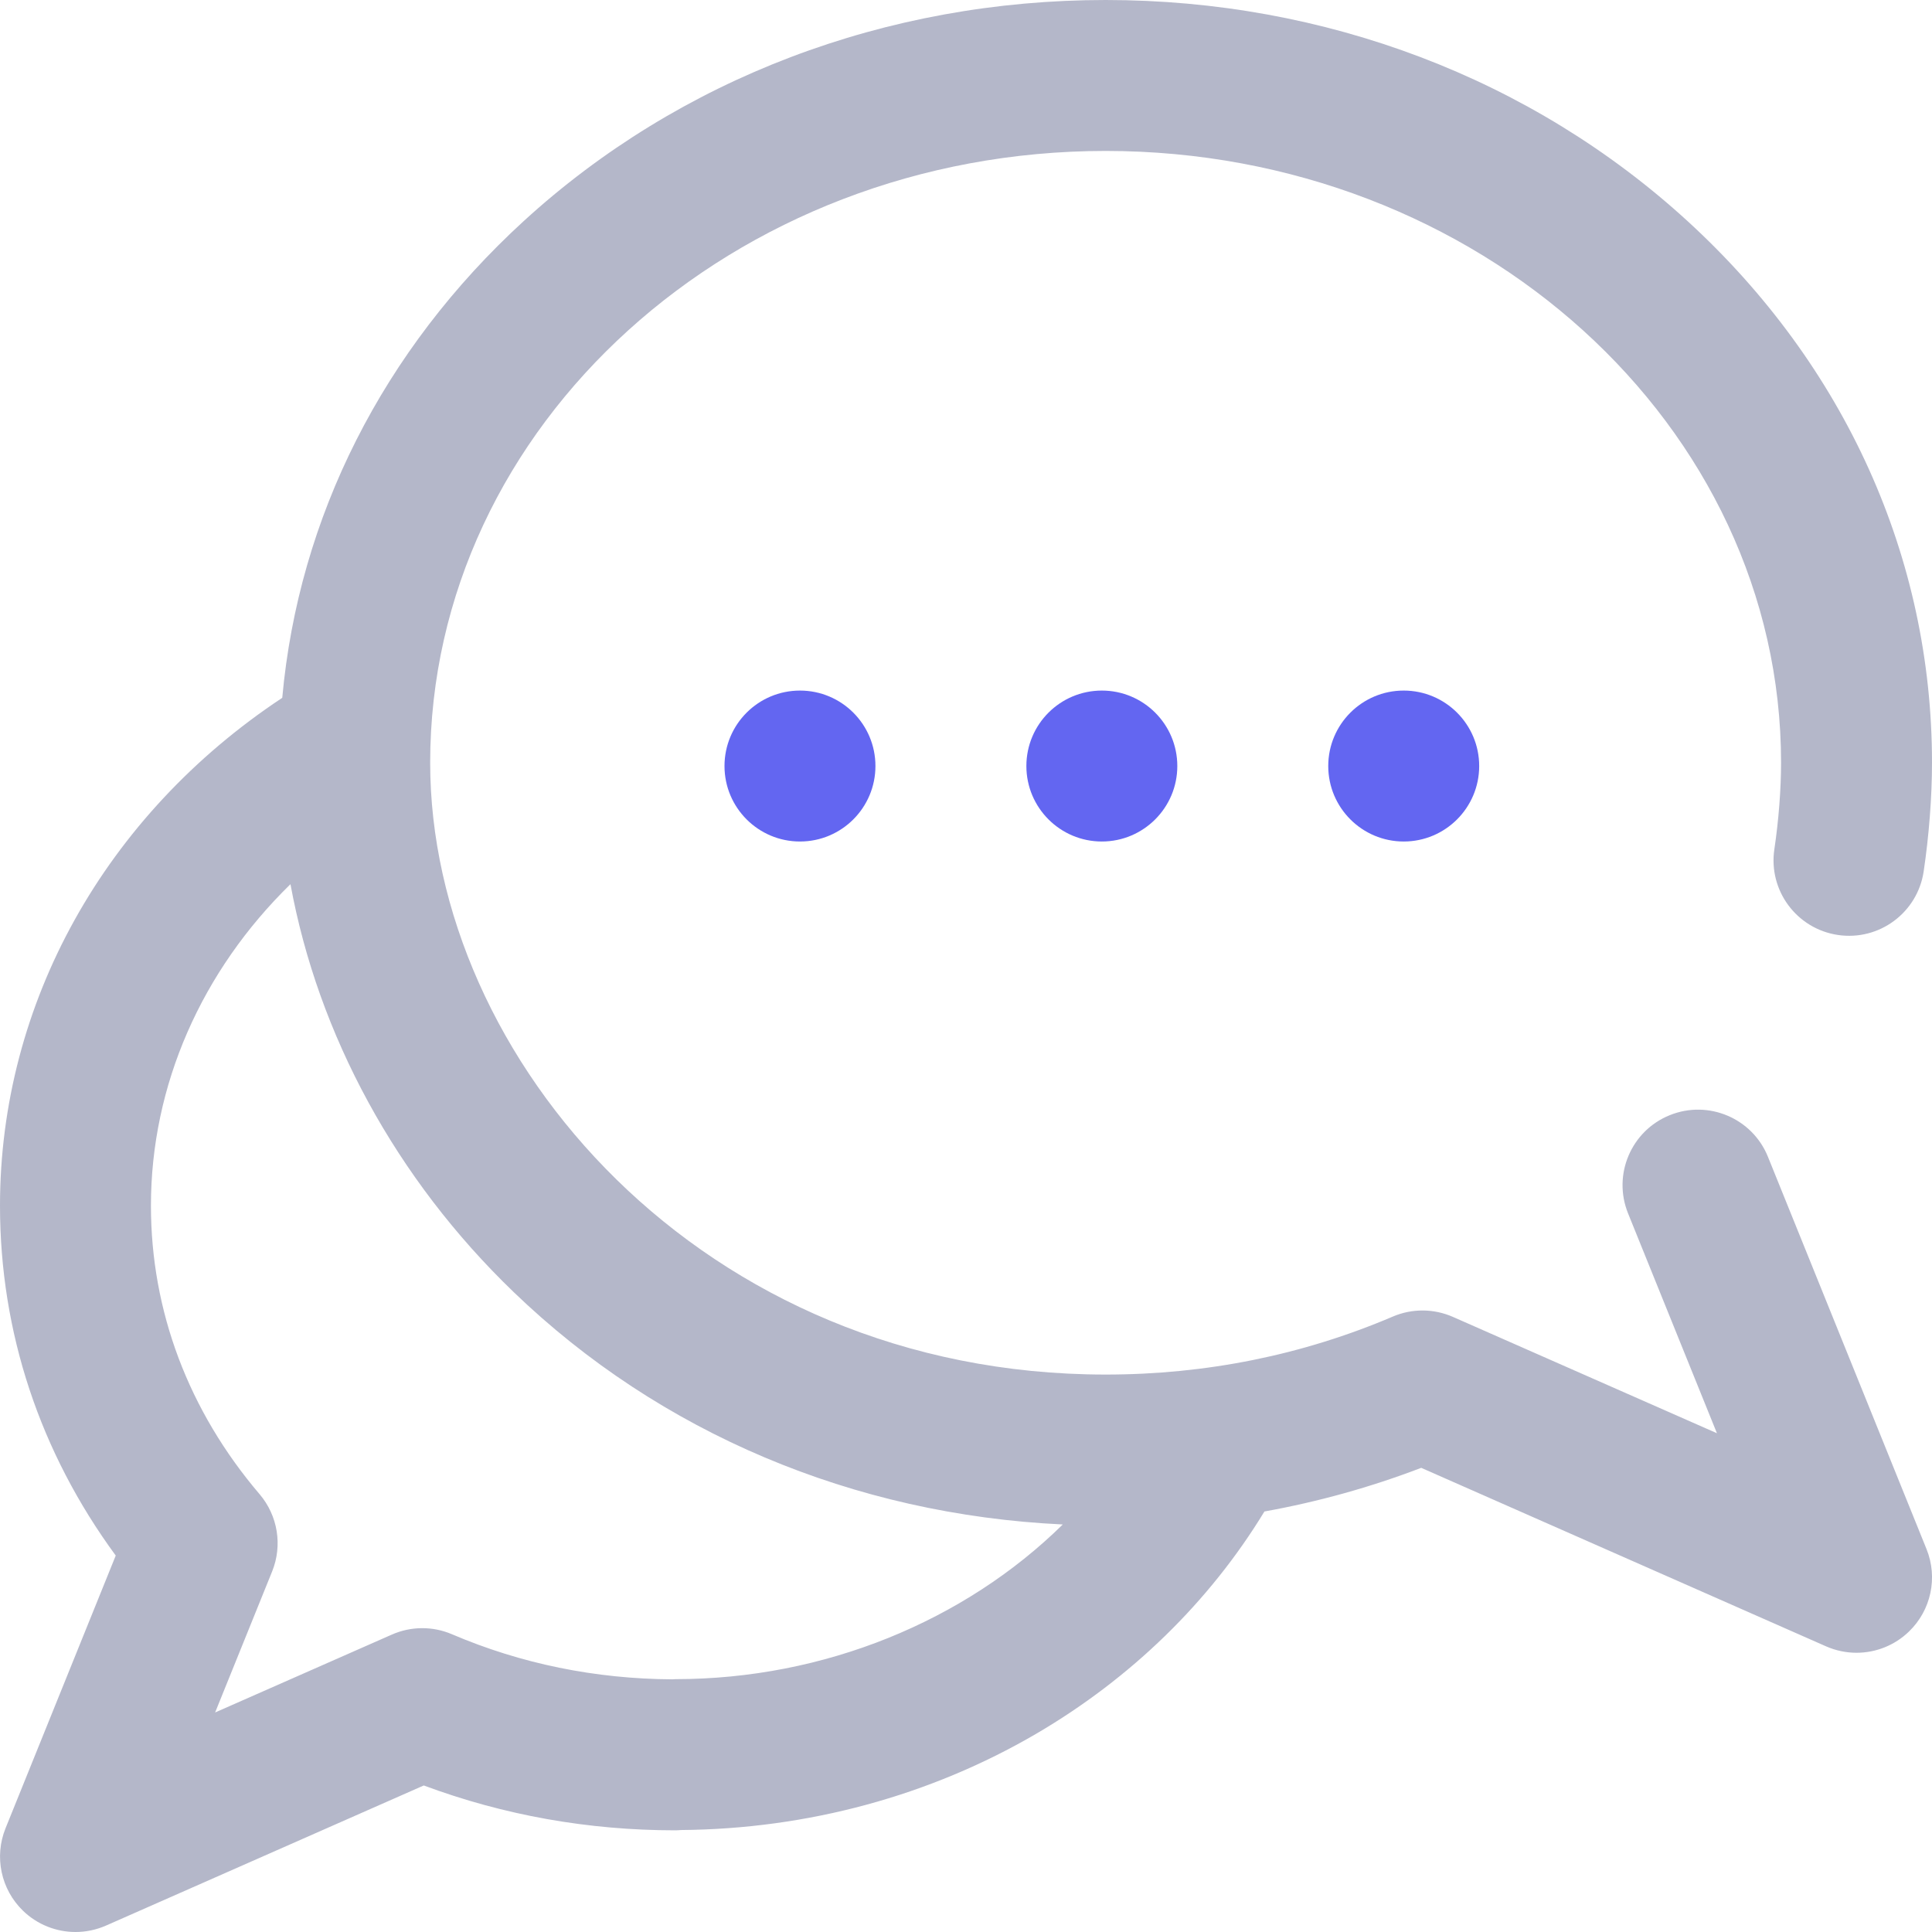 <svg width="32" height="32" viewBox="0 0 32 32" fill="none" xmlns="http://www.w3.org/2000/svg">
<g clip-path="url(#clip0_1_467)">
<path d="M29.283 19.161C29.025 18.521 28.296 18.212 27.656 18.471C27.016 18.729 26.707 19.458 26.966 20.098L28.438 23.739L24.065 21.812C23.749 21.673 23.389 21.67 23.071 21.806C21.576 22.444 19.976 22.767 18.313 22.767C11.621 22.767 7.125 17.527 7.125 12.633C7.125 7.046 12.144 2.5 18.313 2.5C24.482 2.5 29.5 7.046 29.5 12.633C29.5 13.069 29.46 13.591 29.389 14.066C29.287 14.748 29.758 15.384 30.441 15.486C31.124 15.588 31.76 15.117 31.862 14.434C31.951 13.835 32 13.195 32 12.633C32 9.238 30.562 6.052 27.951 3.662C25.371 1.301 21.948 0 18.313 0C14.678 0 11.255 1.301 8.674 3.662C6.341 5.797 4.946 8.569 4.675 11.558C1.74 13.501 0 16.616 0 19.97C0 22.066 0.661 24.054 1.917 25.765L0.092 30.281C-0.099 30.753 0.015 31.293 0.38 31.647C0.618 31.878 0.932 32 1.251 32C1.421 32 1.592 31.965 1.755 31.894L7.019 29.573C8.343 30.066 9.743 30.316 11.188 30.316C11.219 30.316 11.25 30.313 11.28 30.311C13.37 30.295 15.402 29.745 17.162 28.717C18.738 27.795 20.034 26.529 20.943 25.035C21.831 24.875 22.698 24.634 23.54 24.312L30.246 27.269C30.408 27.34 30.58 27.375 30.75 27.375C31.069 27.375 31.382 27.253 31.62 27.022C31.986 26.668 32.1 26.128 31.909 25.657L29.283 19.161ZM11.188 27.812C11.171 27.812 11.154 27.814 11.137 27.815C9.861 27.808 8.632 27.558 7.485 27.068C7.167 26.932 6.807 26.934 6.49 27.074L3.563 28.364L4.507 26.029C4.682 25.597 4.602 25.104 4.3 24.749C3.123 23.368 2.5 21.716 2.5 19.97C2.5 17.973 3.341 16.08 4.811 14.645C5.269 17.14 6.56 19.527 8.509 21.402C10.933 23.736 14.14 25.087 17.603 25.25C15.977 26.85 13.65 27.812 11.188 27.812Z" fill="#B4B7C9"/>
<path d="M18.25 13.938C18.94 13.938 19.5 13.378 19.5 12.688C19.5 11.997 18.94 11.438 18.25 11.438C17.56 11.438 17 11.997 17 12.688C17 13.378 17.56 13.938 18.25 13.938Z" fill="#6366F1"/>
<path d="M23.25 13.938C23.94 13.938 24.5 13.378 24.5 12.688C24.5 11.997 23.94 11.438 23.25 11.438C22.56 11.438 22 11.997 22 12.688C22 13.378 22.56 13.938 23.25 13.938Z" fill="#6366F1"/>
<path d="M13.25 13.938C13.94 13.938 14.5 13.378 14.5 12.688C14.5 11.997 13.94 11.438 13.25 11.438C12.56 11.438 12 11.997 12 12.688C12 13.378 12.56 13.938 13.25 13.938Z" fill="#6366F1"/>
</g>
<defs>
<clipPath id="clip0_1_467">
<rect width="32" height="32" fill="white"/>
</clipPath>
</defs>
</svg>

